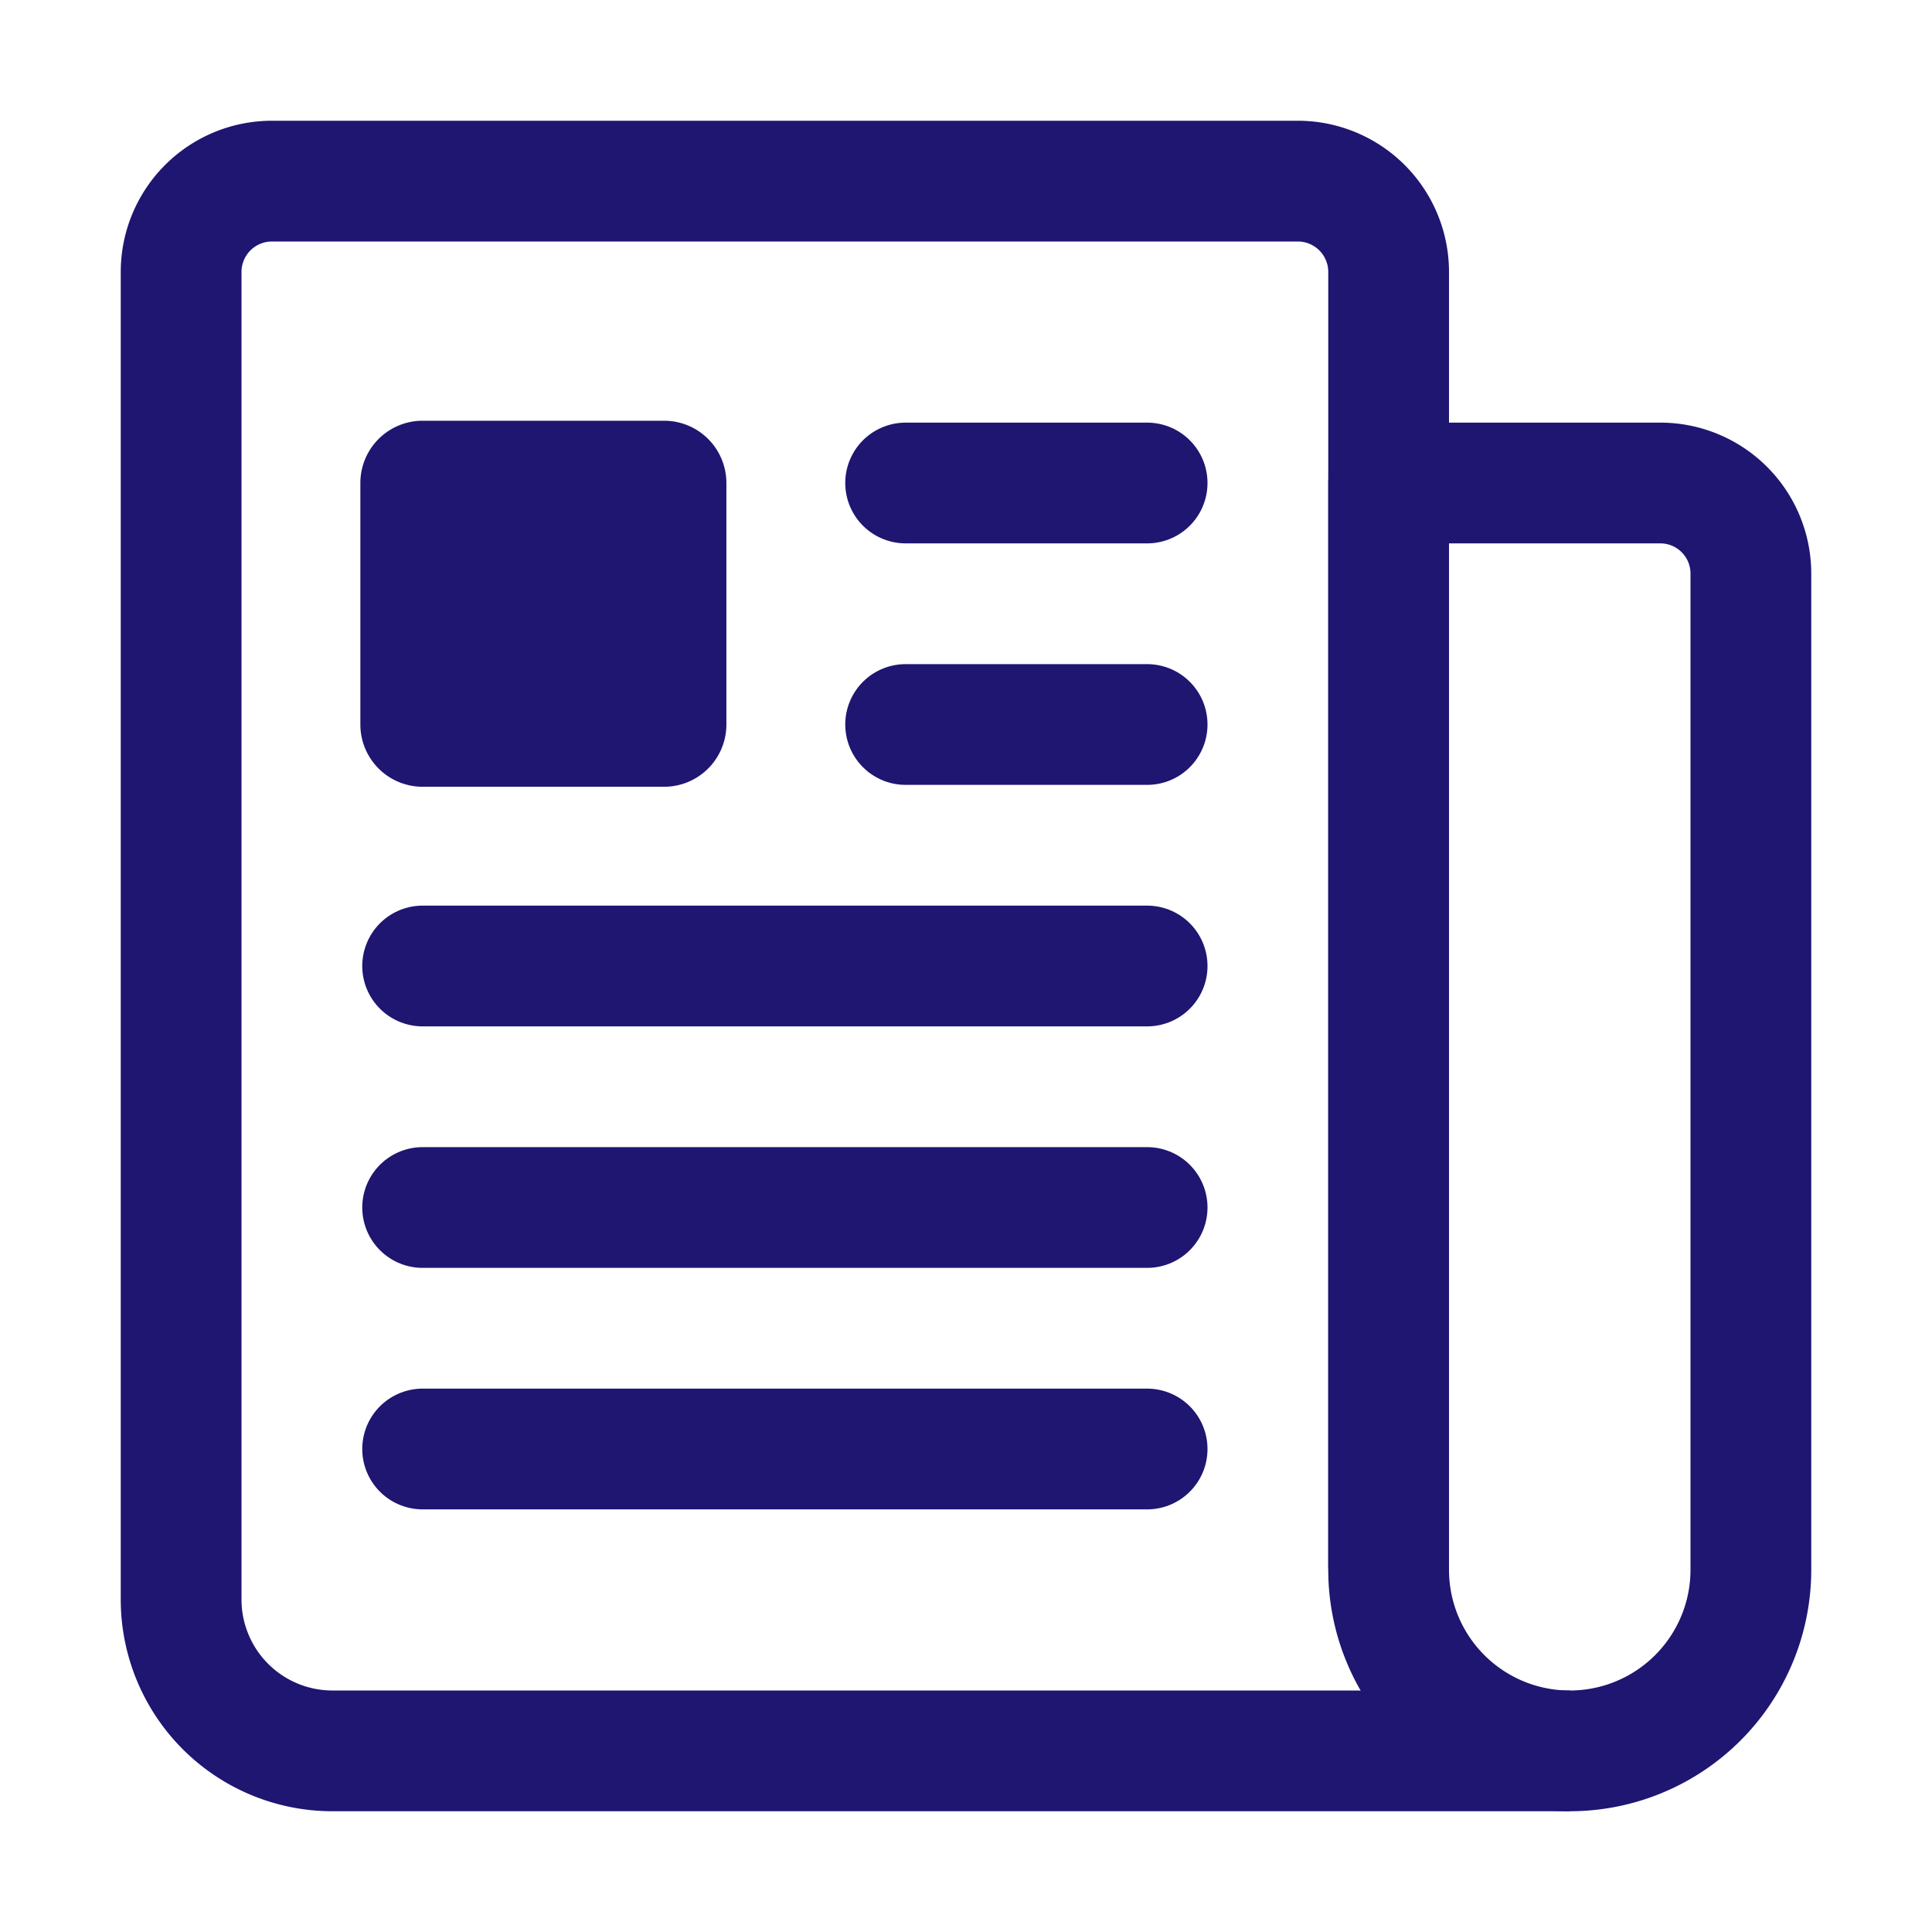 <svg xmlns="http://www.w3.org/2000/svg" viewBox="0 0 512 512">
    <path fill="none" stroke="#1E1671" stroke-linejoin="round" stroke-width="32"
        d="M368 415.86V72a24.07 24.07 0 0 0-24-24H72a24.07 24.07 0 0 0-24 24v352a40.12 40.12 0 0 0 40 40h328" />
    <path fill="none" stroke="#1E1671" stroke-linejoin="round" stroke-width="32"
        d="M416 464a48 48 0 0 1-48-48V128h72a24 24 0 0 1 24 24v264a48 48 0 0 1-48 48Z" />
    <path fill="none" stroke="#1E1671" stroke-linecap="round" stroke-linejoin="round"
        stroke-width="32" d="M240 128h64m-64 64h64m-192 64h192m-192 64h192m-192 64h192" />
    <path fill="#1E1671" stroke="#1E1671"
        d="M176 208h-64a16 16 0 0 1-16-16v-64a16 16 0 0 1 16-16h64a16 16 0 0 1 16 16v64a16 16 0 0 1-16 16" />
</svg>